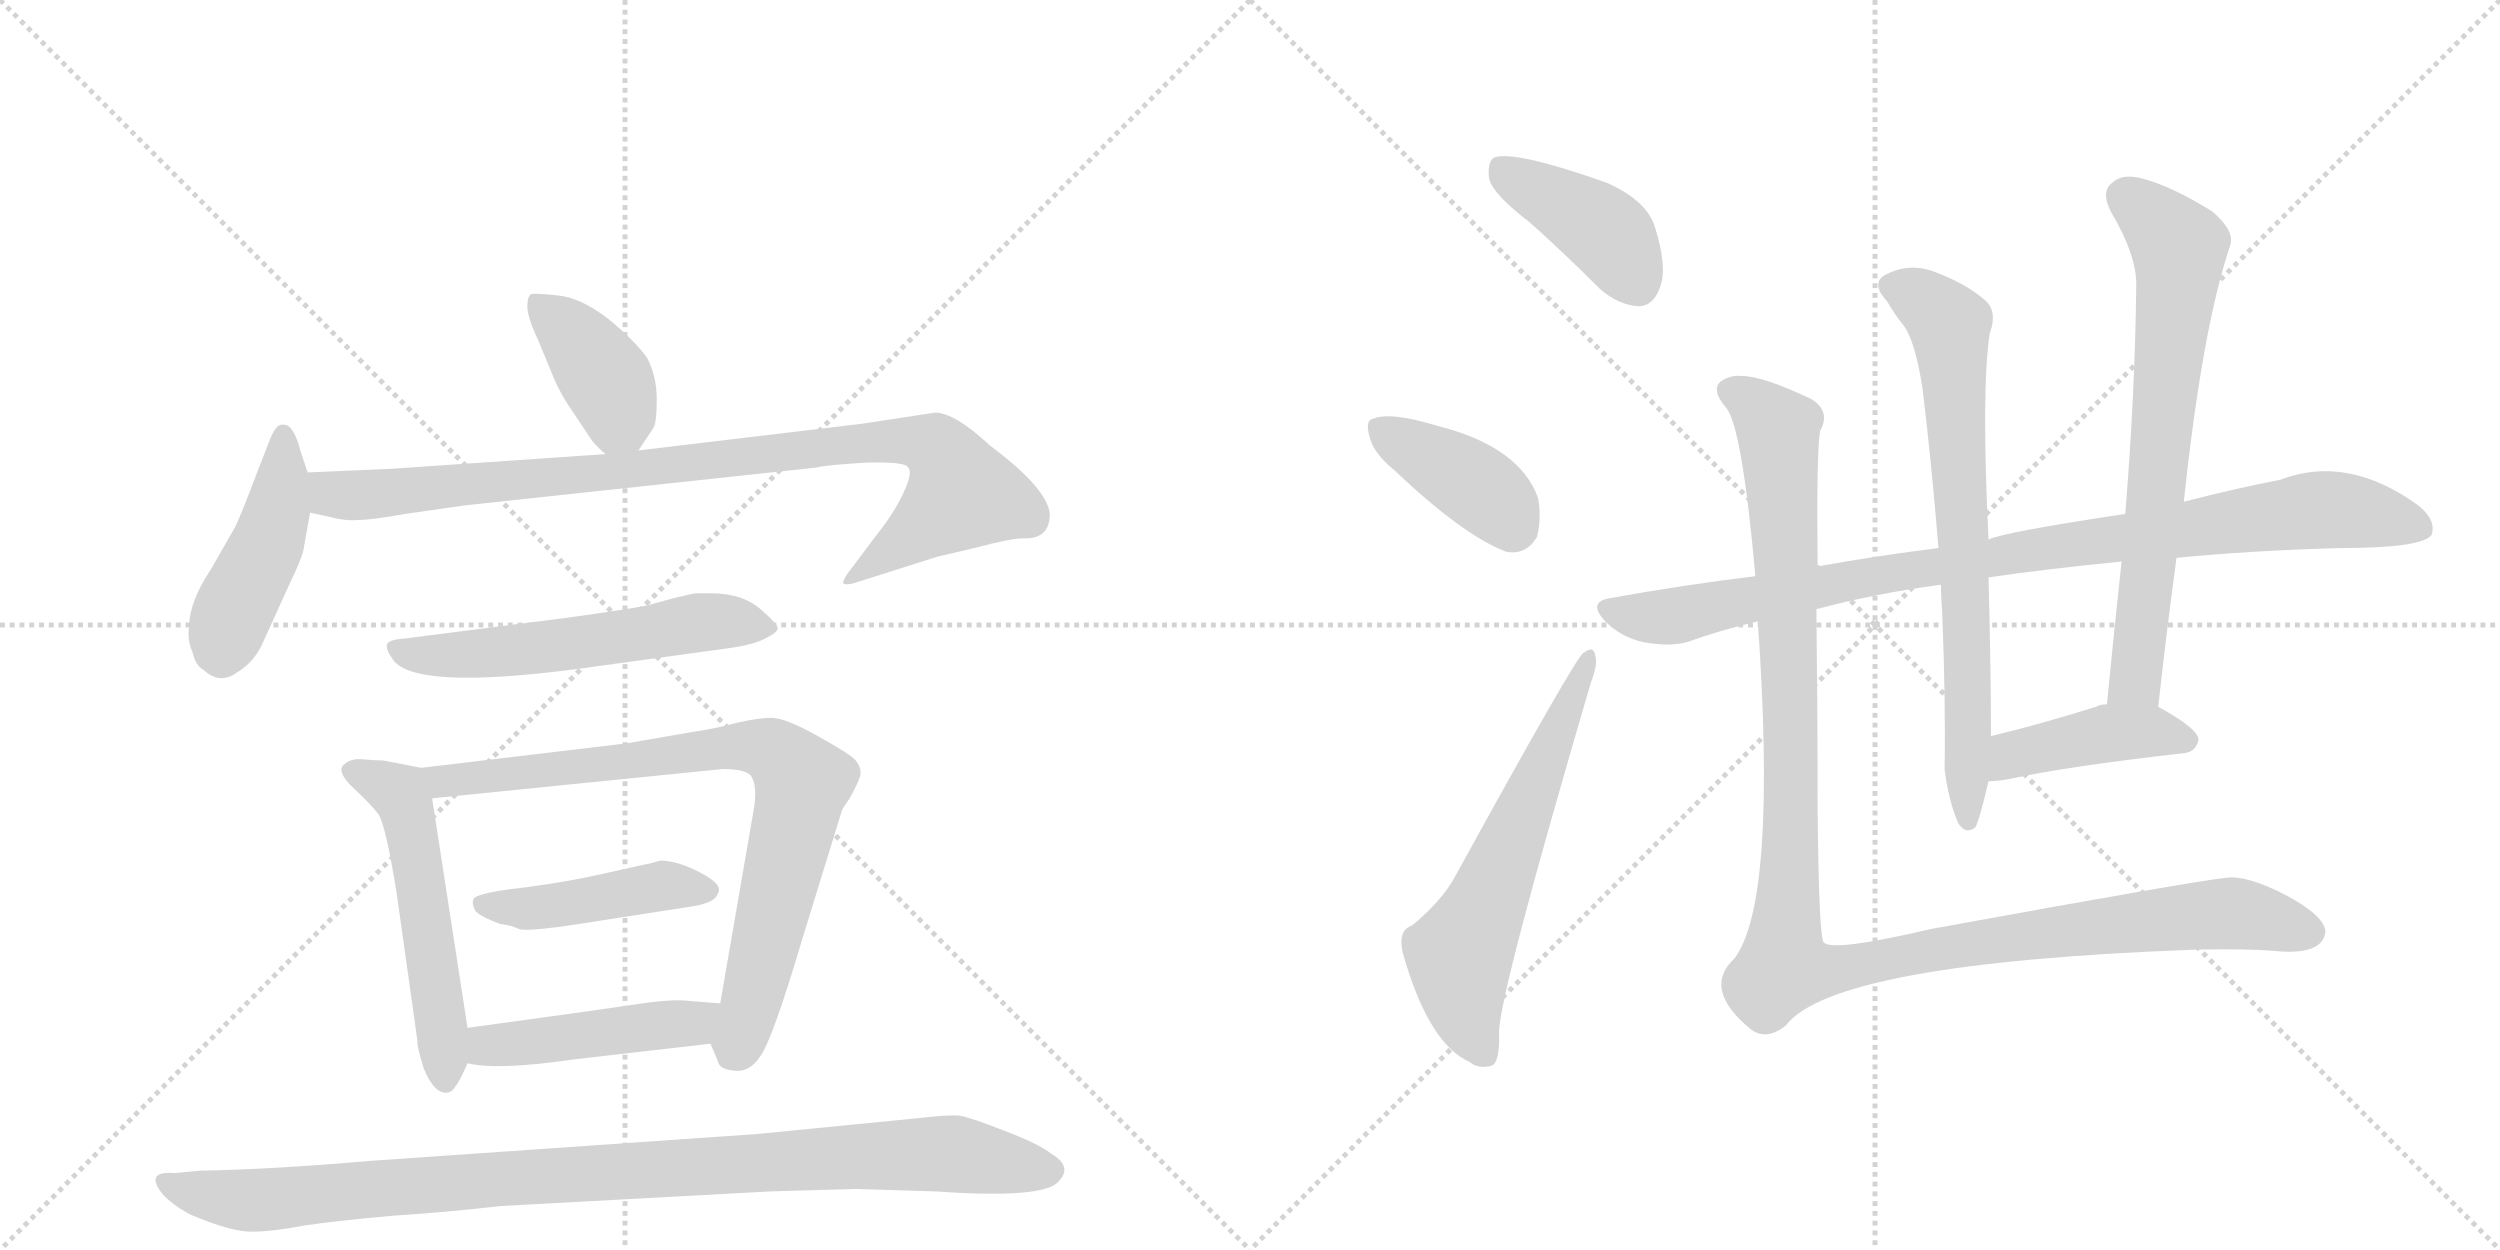 <svg version="1.1" viewBox="0 0 2048 1024" xmlns="http://www.w3.org/2000/svg">
  <g stroke="lightgray" stroke-dasharray="1,1" stroke-width="1" transform="scale(4, 4)">
    <line x1="0" y1="0" x2="256" y2="256"></line>
    <line x1="256" y1="0" x2="0" y2="256"></line>
    <line x1="128" y1="0" x2="128" y2="256"></line>
    <line x1="0" y1="128" x2="256" y2="128"></line>
    <line x1="256" y1="0" x2="512" y2="256"></line>
    <line x1="512" y1="0" x2="256" y2="256"></line>
    <line x1="384" y1="0" x2="384" y2="256"></line>
    <line x1="256" y1="128" x2="512" y2="128"></line>
  </g>
<g transform="scale(1, -1) translate(0, -850)">
   <style type="text/css">
    @keyframes keyframes0 {
      from {
       stroke: black;
       stroke-dashoffset: 391;
       stroke-width: 128;
       }
       56% {
       animation-timing-function: step-end;
       stroke: black;
       stroke-dashoffset: 0;
       stroke-width: 128;
       }
       to {
       stroke: black;
       stroke-width: 1024;
       }
       }
       #make-me-a-hanzi-animation-0 {
         animation: keyframes0 0.568s both;
         animation-delay: 0s;
         animation-timing-function: linear;
       }
    @keyframes keyframes1 {
      from {
       stroke: black;
       stroke-dashoffset: 446;
       stroke-width: 128;
       }
       59% {
       animation-timing-function: step-end;
       stroke: black;
       stroke-dashoffset: 0;
       stroke-width: 128;
       }
       to {
       stroke: black;
       stroke-width: 1024;
       }
       }
       #make-me-a-hanzi-animation-1 {
         animation: keyframes1 0.613s both;
         animation-delay: 0.568s;
         animation-timing-function: linear;
       }
    @keyframes keyframes2 {
      from {
       stroke: black;
       stroke-dashoffset: 925;
       stroke-width: 128;
       }
       75% {
       animation-timing-function: step-end;
       stroke: black;
       stroke-dashoffset: 0;
       stroke-width: 128;
       }
       to {
       stroke: black;
       stroke-width: 1024;
       }
       }
       #make-me-a-hanzi-animation-2 {
         animation: keyframes2 1.003s both;
         animation-delay: 1.181s;
         animation-timing-function: linear;
       }
    @keyframes keyframes3 {
      from {
       stroke: black;
       stroke-dashoffset: 562;
       stroke-width: 128;
       }
       65% {
       animation-timing-function: step-end;
       stroke: black;
       stroke-dashoffset: 0;
       stroke-width: 128;
       }
       to {
       stroke: black;
       stroke-width: 1024;
       }
       }
       #make-me-a-hanzi-animation-3 {
         animation: keyframes3 0.707s both;
         animation-delay: 2.184s;
         animation-timing-function: linear;
       }
    @keyframes keyframes4 {
      from {
       stroke: black;
       stroke-dashoffset: 539;
       stroke-width: 128;
       }
       64% {
       animation-timing-function: step-end;
       stroke: black;
       stroke-dashoffset: 0;
       stroke-width: 128;
       }
       to {
       stroke: black;
       stroke-width: 1024;
       }
       }
       #make-me-a-hanzi-animation-4 {
         animation: keyframes4 0.689s both;
         animation-delay: 2.891s;
         animation-timing-function: linear;
       }
    @keyframes keyframes5 {
      from {
       stroke: black;
       stroke-dashoffset: 801;
       stroke-width: 128;
       }
       72% {
       animation-timing-function: step-end;
       stroke: black;
       stroke-dashoffset: 0;
       stroke-width: 128;
       }
       to {
       stroke: black;
       stroke-width: 1024;
       }
       }
       #make-me-a-hanzi-animation-5 {
         animation: keyframes5 0.902s both;
         animation-delay: 3.58s;
         animation-timing-function: linear;
       }
    @keyframes keyframes6 {
      from {
       stroke: black;
       stroke-dashoffset: 443;
       stroke-width: 128;
       }
       59% {
       animation-timing-function: step-end;
       stroke: black;
       stroke-dashoffset: 0;
       stroke-width: 128;
       }
       to {
       stroke: black;
       stroke-width: 1024;
       }
       }
       #make-me-a-hanzi-animation-6 {
         animation: keyframes6 0.611s both;
         animation-delay: 4.482s;
         animation-timing-function: linear;
       }
    @keyframes keyframes7 {
      from {
       stroke: black;
       stroke-dashoffset: 457;
       stroke-width: 128;
       }
       60% {
       animation-timing-function: step-end;
       stroke: black;
       stroke-dashoffset: 0;
       stroke-width: 128;
       }
       to {
       stroke: black;
       stroke-width: 1024;
       }
       }
       #make-me-a-hanzi-animation-7 {
         animation: keyframes7 0.622s both;
         animation-delay: 5.092s;
         animation-timing-function: linear;
       }
    @keyframes keyframes8 {
      from {
       stroke: black;
       stroke-dashoffset: 982;
       stroke-width: 128;
       }
       76% {
       animation-timing-function: step-end;
       stroke: black;
       stroke-dashoffset: 0;
       stroke-width: 128;
       }
       to {
       stroke: black;
       stroke-width: 1024;
       }
       }
       #make-me-a-hanzi-animation-8 {
         animation: keyframes8 1.049s both;
         animation-delay: 5.714s;
         animation-timing-function: linear;
       }
    @keyframes keyframes9 {
      from {
       stroke: black;
       stroke-dashoffset: 407;
       stroke-width: 128;
       }
       57% {
       animation-timing-function: step-end;
       stroke: black;
       stroke-dashoffset: 0;
       stroke-width: 128;
       }
       to {
       stroke: black;
       stroke-width: 1024;
       }
       }
       #make-me-a-hanzi-animation-9 {
         animation: keyframes9 0.581s both;
         animation-delay: 6.763s;
         animation-timing-function: linear;
       }
    @keyframes keyframes10 {
      from {
       stroke: black;
       stroke-dashoffset: 392;
       stroke-width: 128;
       }
       56% {
       animation-timing-function: step-end;
       stroke: black;
       stroke-dashoffset: 0;
       stroke-width: 128;
       }
       to {
       stroke: black;
       stroke-width: 1024;
       }
       }
       #make-me-a-hanzi-animation-10 {
         animation: keyframes10 0.569s both;
         animation-delay: 7.345s;
         animation-timing-function: linear;
       }
    @keyframes keyframes11 {
      from {
       stroke: black;
       stroke-dashoffset: 606;
       stroke-width: 128;
       }
       66% {
       animation-timing-function: step-end;
       stroke: black;
       stroke-dashoffset: 0;
       stroke-width: 128;
       }
       to {
       stroke: black;
       stroke-width: 1024;
       }
       }
       #make-me-a-hanzi-animation-11 {
         animation: keyframes11 0.743s both;
         animation-delay: 7.914s;
         animation-timing-function: linear;
       }
    @keyframes keyframes12 {
      from {
       stroke: black;
       stroke-dashoffset: 931;
       stroke-width: 128;
       }
       75% {
       animation-timing-function: step-end;
       stroke: black;
       stroke-dashoffset: 0;
       stroke-width: 128;
       }
       to {
       stroke: black;
       stroke-width: 1024;
       }
       }
       #make-me-a-hanzi-animation-12 {
         animation: keyframes12 1.008s both;
         animation-delay: 8.657s;
         animation-timing-function: linear;
       }
    @keyframes keyframes13 {
      from {
       stroke: black;
       stroke-dashoffset: 717;
       stroke-width: 128;
       }
       70% {
       animation-timing-function: step-end;
       stroke: black;
       stroke-dashoffset: 0;
       stroke-width: 128;
       }
       to {
       stroke: black;
       stroke-width: 1024;
       }
       }
       #make-me-a-hanzi-animation-13 {
         animation: keyframes13 0.833s both;
         animation-delay: 9.664s;
         animation-timing-function: linear;
       }
    @keyframes keyframes14 {
      from {
       stroke: black;
       stroke-dashoffset: 692;
       stroke-width: 128;
       }
       69% {
       animation-timing-function: step-end;
       stroke: black;
       stroke-dashoffset: 0;
       stroke-width: 128;
       }
       to {
       stroke: black;
       stroke-width: 1024;
       }
       }
       #make-me-a-hanzi-animation-14 {
         animation: keyframes14 0.813s both;
         animation-delay: 10.498s;
         animation-timing-function: linear;
       }
    @keyframes keyframes15 {
      from {
       stroke: black;
       stroke-dashoffset: 424;
       stroke-width: 128;
       }
       58% {
       animation-timing-function: step-end;
       stroke: black;
       stroke-dashoffset: 0;
       stroke-width: 128;
       }
       to {
       stroke: black;
       stroke-width: 1024;
       }
       }
       #make-me-a-hanzi-animation-15 {
         animation: keyframes15 0.595s both;
         animation-delay: 11.311s;
         animation-timing-function: linear;
       }
    @keyframes keyframes16 {
      from {
       stroke: black;
       stroke-dashoffset: 1180;
       stroke-width: 128;
       }
       79% {
       animation-timing-function: step-end;
       stroke: black;
       stroke-dashoffset: 0;
       stroke-width: 128;
       }
       to {
       stroke: black;
       stroke-width: 1024;
       }
       }
       #make-me-a-hanzi-animation-16 {
         animation: keyframes16 1.21s both;
         animation-delay: 11.906s;
         animation-timing-function: linear;
       }
</style>
<path d="M 523 481 L 535 499 Q 538 503 538 523 Q 538 542 530 557 Q 520 571 498 589 Q 476 606 457 608 Q 438 610 435 609 Q 432 607 432 599 Q 432 590 441 571 L 453 542 Q 459 527 471 510 L 485 489 Q 491 482 496 478 C 512 464 512 464 523 481 Z" fill="lightgray"></path> 
<path d="M 252 463 L 246 481 Q 243 493 239 498 Q 236 503 230 502 Q 225 501 220 487 L 211 464 Q 199 432 193 419 L 173 384 Q 155 357 155 337 Q 153 326 158 315 Q 160 305 167 301 Q 180 289 194 299 Q 209 308 216 325 L 236 369 Q 249 396 249 402 L 254 430 L 252 463 Z" fill="lightgray"></path> 
<path d="M 860 429 Q 858 450 811 485 Q 782 512 766 512 L 707 503 L 523 481 L 496 478 L 321 466 L 252 463 C 222 462 225 436 254 430 L 268 427 Q 283 423 293 424 Q 304 424 332 429 L 381 436 L 669 467 Q 676 469 709 471 Q 742 472 744 467 Q 748 463 740 446 Q 732 429 719 413 L 701 389 Q 689 374 691 372 Q 694 370 705 374 L 768 394 L 798 401 Q 828 409 838 409 Q 860 408 860 429 Z" fill="lightgray"></path> 
<path d="M 465 344 L 332 327 Q 318 326 317 322 Q 316 318 321 311 Q 336 284 473 302 L 597 319 Q 618 322 627 327 Q 637 332 637 335 Q 638 338 623 351 Q 608 364 582 364 L 571 364 Q 568 364 552 360 L 530 354 Q 515 351 465 344 Z" fill="lightgray"></path> 
<path d="M 345 221 L 314 227 Q 307 227 297 228 Q 287 229 281 223 Q 276 217 290 204 Q 304 191 310 183 Q 316 174 325 118 L 342 -3 Q 341 -5 347 -25 Q 356 -47 367 -45 Q 371 -44 373 -40 Q 376 -37 383 -21 L 383 8 L 354 196 C 350 220 350 220 345 221 Z" fill="lightgray"></path> 
<path d="M 513 241 L 345 221 C 315 217 324 193 354 196 L 592 220 Q 613 220 616 213 Q 620 206 618 190 L 590 28 C 585 -2 580 -1 582 -5 L 588 -19 Q 589 -26 601 -27 Q 614 -29 623 -15 Q 633 -1 657 80 L 690 187 L 696 196 Q 705 212 705 217 Q 705 222 701 227 Q 697 232 670 247 Q 643 262 632 262 Q 622 262 604 258 Q 586 253 565 250 L 513 241 Z" fill="lightgray"></path> 
<path d="M 388 114 Q 386 109 390 103 Q 396 98 410 93 Q 419 92 425 89 Q 432 86 493 96 L 564 107 Q 586 110 588 118 Q 593 125 574 135 Q 555 145 541 145 Q 531 142 529 142 L 493 134 Q 467 128 430 123 Q 393 119 388 114 Z" fill="lightgray"></path> 
<path d="M 383 -21 Q 407 -27 469 -18 L 582 -5 C 612 -2 620 26 590 28 L 565 30 Q 552 32 519 27 Q 486 22 383 8 C 353 4 354 -15 383 -21 Z" fill="lightgray"></path> 
<path d="M 410 -138 L 631 -126 L 701 -124 L 766 -126 Q 852 -132 866 -119 Q 880 -106 861 -95 Q 851 -87 822 -76 Q 794 -65 786 -64 Q 778 -63 752 -66 L 620 -79 L 303 -101 Q 223 -108 164 -109 L 143 -111 Q 118 -109 133 -128 Q 141 -137 156 -145 Q 189 -159 206 -159 Q 223 -159 249 -154 Q 276 -150 321 -146 Q 367 -143 410 -138 Z" fill="lightgray"></path> 
<path d="M 1253 668 Q 1281 643 1311 613 Q 1326 600 1343 599 Q 1355 600 1360 615 Q 1366 631 1356 663 Q 1350 685 1317 700 Q 1241 727 1224 721 Q 1218 717 1220 703 Q 1224 690 1253 668 Z" fill="lightgray"></path> 
<path d="M 1142 465 Q 1199 411 1234 398 Q 1250 395 1259 410 Q 1263 425 1260 442 Q 1245 484 1178 501 Q 1139 513 1125 507 Q 1118 506 1122 492 Q 1125 479 1142 465 Z" fill="lightgray"></path> 
<path d="M 1157 92 Q 1145 88 1149 70 Q 1170 -5 1204 -20 Q 1211 -26 1222 -23 Q 1229 -20 1228 5 Q 1229 38 1303 290 Q 1309 306 1307 312 Q 1306 322 1297 315 Q 1291 312 1192 132 Q 1182 113 1157 92 Z" fill="lightgray"></path> 
<path d="M 1488 351 Q 1537 364 1590 371 L 1629 377 Q 1677 384 1738 390 L 1783 393 Q 1844 399 1916 401 Q 1985 401 1992 412 Q 1996 424 1981 436 Q 1923 478 1868 457 Q 1832 450 1789 439 L 1741 429 Q 1641 414 1629 408 L 1588 401 Q 1539 395 1489 386 L 1438 378 Q 1380 371 1319 360 Q 1300 357 1315 341 Q 1328 328 1346 324 Q 1367 320 1382 324 Q 1410 334 1440 341 L 1488 351 Z" fill="lightgray"></path> 
<path d="M 1590 371 Q 1590 361 1591 349 Q 1594 274 1593 220 Q 1596 195 1604 176 Q 1610 166 1618 172 Q 1621 176 1629 210 L 1631 247 Q 1631 302 1629 377 L 1629 408 Q 1623 531 1630 577 Q 1637 596 1625 605 Q 1610 618 1583 628 Q 1562 635 1543 624 Q 1533 617 1546 603 Q 1553 591 1559 584 Q 1569 571 1575 531 Q 1582 474 1588 401 L 1590 371 Z" fill="lightgray"></path> 
<path d="M 1768 271 Q 1775 334 1783 393 L 1789 439 Q 1804 581 1827 649 Q 1831 661 1812 677 Q 1778 698 1754 704 Q 1738 708 1730 700 Q 1721 693 1729 677 Q 1751 640 1750 615 Q 1749 527 1741 429 L 1738 390 Q 1732 335 1726 273 C 1723 243 1765 241 1768 271 Z" fill="lightgray"></path> 
<path d="M 1629 210 Q 1636 210 1647 212 Q 1692 222 1789 233 Q 1799 234 1801 244 Q 1801 253 1768 271 L 1726 273 Q 1720 273 1717 271 Q 1669 256 1631 247 C 1602 240 1599 209 1629 210 Z" fill="lightgray"></path> 
<path d="M 1440 341 Q 1456 112 1421 65 Q 1394 40 1434 7 Q 1447 -3 1463 10 Q 1502 61 1797 72 Q 1840 73 1863 71 Q 1903 67 1905 87 Q 1904 100 1872 117 Q 1841 133 1824 131 Q 1796 128 1582 89 Q 1501 70 1494 78 Q 1490 82 1489 187 Q 1489 268 1488 351 L 1489 386 Q 1488 479 1491 497 Q 1500 513 1484 523 Q 1444 542 1427 542 Q 1417 543 1409 537 Q 1402 530 1414 516 Q 1427 501 1438 378 L 1440 341 Z" fill="lightgray"></path> 
      <clipPath id="make-me-a-hanzi-clip-0">
      <path d="M 523 481 L 535 499 Q 538 503 538 523 Q 538 542 530 557 Q 520 571 498 589 Q 476 606 457 608 Q 438 610 435 609 Q 432 607 432 599 Q 432 590 441 571 L 453 542 Q 459 527 471 510 L 485 489 Q 491 482 496 478 C 512 464 512 464 523 481 Z" fill="lightgray"></path>
      </clipPath>
      <path clip-path="url(#make-me-a-hanzi-clip-0)" d="M 439 602 L 466 579 L 498 537 L 515 493 " fill="none" id="make-me-a-hanzi-animation-0" stroke-dasharray="263 526" stroke-linecap="round"></path>

      <clipPath id="make-me-a-hanzi-clip-1">
      <path d="M 252 463 L 246 481 Q 243 493 239 498 Q 236 503 230 502 Q 225 501 220 487 L 211 464 Q 199 432 193 419 L 173 384 Q 155 357 155 337 Q 153 326 158 315 Q 160 305 167 301 Q 180 289 194 299 Q 209 308 216 325 L 236 369 Q 249 396 249 402 L 254 430 L 252 463 Z" fill="lightgray"></path>
      </clipPath>
      <path clip-path="url(#make-me-a-hanzi-clip-1)" d="M 232 495 L 227 428 L 187 339 L 182 314 " fill="none" id="make-me-a-hanzi-animation-1" stroke-dasharray="318 636" stroke-linecap="round"></path>

      <clipPath id="make-me-a-hanzi-clip-2">
      <path d="M 860 429 Q 858 450 811 485 Q 782 512 766 512 L 707 503 L 523 481 L 496 478 L 321 466 L 252 463 C 222 462 225 436 254 430 L 268 427 Q 283 423 293 424 Q 304 424 332 429 L 381 436 L 669 467 Q 676 469 709 471 Q 742 472 744 467 Q 748 463 740 446 Q 732 429 719 413 L 701 389 Q 689 374 691 372 Q 694 370 705 374 L 768 394 L 798 401 Q 828 409 838 409 Q 860 408 860 429 Z" fill="lightgray"></path>
      </clipPath>
      <path clip-path="url(#make-me-a-hanzi-clip-2)" d="M 259 458 L 268 447 L 296 444 L 686 486 L 747 489 L 768 483 L 788 446 L 700 381 " fill="none" id="make-me-a-hanzi-animation-2" stroke-dasharray="797 1594" stroke-linecap="round"></path>

      <clipPath id="make-me-a-hanzi-clip-3">
      <path d="M 465 344 L 332 327 Q 318 326 317 322 Q 316 318 321 311 Q 336 284 473 302 L 597 319 Q 618 322 627 327 Q 637 332 637 335 Q 638 338 623 351 Q 608 364 582 364 L 571 364 Q 568 364 552 360 L 530 354 Q 515 351 465 344 Z" fill="lightgray"></path>
      </clipPath>
      <path clip-path="url(#make-me-a-hanzi-clip-3)" d="M 326 319 L 350 313 L 411 315 L 577 340 L 629 334 " fill="none" id="make-me-a-hanzi-animation-3" stroke-dasharray="434 868" stroke-linecap="round"></path>

      <clipPath id="make-me-a-hanzi-clip-4">
      <path d="M 345 221 L 314 227 Q 307 227 297 228 Q 287 229 281 223 Q 276 217 290 204 Q 304 191 310 183 Q 316 174 325 118 L 342 -3 Q 341 -5 347 -25 Q 356 -47 367 -45 Q 371 -44 373 -40 Q 376 -37 383 -21 L 383 8 L 354 196 C 350 220 350 220 345 221 Z" fill="lightgray"></path>
      </clipPath>
      <path clip-path="url(#make-me-a-hanzi-clip-4)" d="M 288 219 L 327 200 L 334 185 L 362 13 L 364 -36 " fill="none" id="make-me-a-hanzi-animation-4" stroke-dasharray="411 822" stroke-linecap="round"></path>

      <clipPath id="make-me-a-hanzi-clip-5">
      <path d="M 513 241 L 345 221 C 315 217 324 193 354 196 L 592 220 Q 613 220 616 213 Q 620 206 618 190 L 590 28 C 585 -2 580 -1 582 -5 L 588 -19 Q 589 -26 601 -27 Q 614 -29 623 -15 Q 633 -1 657 80 L 690 187 L 696 196 Q 705 212 705 217 Q 705 222 701 227 Q 697 232 670 247 Q 643 262 632 262 Q 622 262 604 258 Q 586 253 565 250 L 513 241 Z" fill="lightgray"></path>
      </clipPath>
      <path clip-path="url(#make-me-a-hanzi-clip-5)" d="M 353 217 L 363 209 L 574 236 L 616 239 L 637 232 L 658 210 L 604 -8 " fill="none" id="make-me-a-hanzi-animation-5" stroke-dasharray="673 1346" stroke-linecap="round"></path>

      <clipPath id="make-me-a-hanzi-clip-6">
      <path d="M 388 114 Q 386 109 390 103 Q 396 98 410 93 Q 419 92 425 89 Q 432 86 493 96 L 564 107 Q 586 110 588 118 Q 593 125 574 135 Q 555 145 541 145 Q 531 142 529 142 L 493 134 Q 467 128 430 123 Q 393 119 388 114 Z" fill="lightgray"></path>
      </clipPath>
      <path clip-path="url(#make-me-a-hanzi-clip-6)" d="M 394 109 L 479 111 L 544 125 L 579 121 " fill="none" id="make-me-a-hanzi-animation-6" stroke-dasharray="315 630" stroke-linecap="round"></path>

      <clipPath id="make-me-a-hanzi-clip-7">
      <path d="M 383 -21 Q 407 -27 469 -18 L 582 -5 C 612 -2 620 26 590 28 L 565 30 Q 552 32 519 27 Q 486 22 383 8 C 353 4 354 -15 383 -21 Z" fill="lightgray"></path>
      </clipPath>
      <path clip-path="url(#make-me-a-hanzi-clip-7)" d="M 389 -14 L 417 -4 L 567 12 L 583 24 " fill="none" id="make-me-a-hanzi-animation-7" stroke-dasharray="329 658" stroke-linecap="round"></path>

      <clipPath id="make-me-a-hanzi-clip-8">
      <path d="M 410 -138 L 631 -126 L 701 -124 L 766 -126 Q 852 -132 866 -119 Q 880 -106 861 -95 Q 851 -87 822 -76 Q 794 -65 786 -64 Q 778 -63 752 -66 L 620 -79 L 303 -101 Q 223 -108 164 -109 L 143 -111 Q 118 -109 133 -128 Q 141 -137 156 -145 Q 189 -159 206 -159 Q 223 -159 249 -154 Q 276 -150 321 -146 Q 367 -143 410 -138 Z" fill="lightgray"></path>
      </clipPath>
      <path clip-path="url(#make-me-a-hanzi-clip-8)" d="M 137 -119 L 158 -127 L 223 -133 L 408 -115 L 703 -97 L 790 -96 L 859 -108 " fill="none" id="make-me-a-hanzi-animation-8" stroke-dasharray="854 1708" stroke-linecap="round"></path>

      <clipPath id="make-me-a-hanzi-clip-9">
      <path d="M 1253 668 Q 1281 643 1311 613 Q 1326 600 1343 599 Q 1355 600 1360 615 Q 1366 631 1356 663 Q 1350 685 1317 700 Q 1241 727 1224 721 Q 1218 717 1220 703 Q 1224 690 1253 668 Z" fill="lightgray"></path>
      </clipPath>
      <path clip-path="url(#make-me-a-hanzi-clip-9)" d="M 1229 714 L 1316 659 L 1341 618 " fill="none" id="make-me-a-hanzi-animation-9" stroke-dasharray="279 558" stroke-linecap="round"></path>

      <clipPath id="make-me-a-hanzi-clip-10">
      <path d="M 1142 465 Q 1199 411 1234 398 Q 1250 395 1259 410 Q 1263 425 1260 442 Q 1245 484 1178 501 Q 1139 513 1125 507 Q 1118 506 1122 492 Q 1125 479 1142 465 Z" fill="lightgray"></path>
      </clipPath>
      <path clip-path="url(#make-me-a-hanzi-clip-10)" d="M 1131 498 L 1219 445 L 1240 419 " fill="none" id="make-me-a-hanzi-animation-10" stroke-dasharray="264 528" stroke-linecap="round"></path>

      <clipPath id="make-me-a-hanzi-clip-11">
      <path d="M 1157 92 Q 1145 88 1149 70 Q 1170 -5 1204 -20 Q 1211 -26 1222 -23 Q 1229 -20 1228 5 Q 1229 38 1303 290 Q 1309 306 1307 312 Q 1306 322 1297 315 Q 1291 312 1192 132 Q 1182 113 1157 92 Z" fill="lightgray"></path>
      </clipPath>
      <path clip-path="url(#make-me-a-hanzi-clip-11)" d="M 1216 -14 L 1202 15 L 1195 68 L 1221 117 L 1301 310 " fill="none" id="make-me-a-hanzi-animation-11" stroke-dasharray="478 956" stroke-linecap="round"></path>

      <clipPath id="make-me-a-hanzi-clip-12">
      <path d="M 1488 351 Q 1537 364 1590 371 L 1629 377 Q 1677 384 1738 390 L 1783 393 Q 1844 399 1916 401 Q 1985 401 1992 412 Q 1996 424 1981 436 Q 1923 478 1868 457 Q 1832 450 1789 439 L 1741 429 Q 1641 414 1629 408 L 1588 401 Q 1539 395 1489 386 L 1438 378 Q 1380 371 1319 360 Q 1300 357 1315 341 Q 1328 328 1346 324 Q 1367 320 1382 324 Q 1410 334 1440 341 L 1488 351 Z" fill="lightgray"></path>
      </clipPath>
      <path clip-path="url(#make-me-a-hanzi-clip-12)" d="M 1318 350 L 1355 344 L 1382 347 L 1541 380 L 1884 431 L 1935 430 L 1984 418 " fill="none" id="make-me-a-hanzi-animation-12" stroke-dasharray="803 1606" stroke-linecap="round"></path>

      <clipPath id="make-me-a-hanzi-clip-13">
      <path d="M 1590 371 Q 1590 361 1591 349 Q 1594 274 1593 220 Q 1596 195 1604 176 Q 1610 166 1618 172 Q 1621 176 1629 210 L 1631 247 Q 1631 302 1629 377 L 1629 408 Q 1623 531 1630 577 Q 1637 596 1625 605 Q 1610 618 1583 628 Q 1562 635 1543 624 Q 1533 617 1546 603 Q 1553 591 1559 584 Q 1569 571 1575 531 Q 1582 474 1588 401 L 1590 371 Z" fill="lightgray"></path>
      </clipPath>
      <path clip-path="url(#make-me-a-hanzi-clip-13)" d="M 1551 614 L 1581 600 L 1598 577 L 1609 418 L 1612 178 " fill="none" id="make-me-a-hanzi-animation-13" stroke-dasharray="589 1178" stroke-linecap="round"></path>

      <clipPath id="make-me-a-hanzi-clip-14">
      <path d="M 1768 271 Q 1775 334 1783 393 L 1789 439 Q 1804 581 1827 649 Q 1831 661 1812 677 Q 1778 698 1754 704 Q 1738 708 1730 700 Q 1721 693 1729 677 Q 1751 640 1750 615 Q 1749 527 1741 429 L 1738 390 Q 1732 335 1726 273 C 1723 243 1765 241 1768 271 Z" fill="lightgray"></path>
      </clipPath>
      <path clip-path="url(#make-me-a-hanzi-clip-14)" d="M 1742 688 L 1785 649 L 1785 631 L 1750 297 L 1733 280 " fill="none" id="make-me-a-hanzi-animation-14" stroke-dasharray="564 1128" stroke-linecap="round"></path>

      <clipPath id="make-me-a-hanzi-clip-15">
      <path d="M 1629 210 Q 1636 210 1647 212 Q 1692 222 1789 233 Q 1799 234 1801 244 Q 1801 253 1768 271 L 1726 273 Q 1720 273 1717 271 Q 1669 256 1631 247 C 1602 240 1599 209 1629 210 Z" fill="lightgray"></path>
      </clipPath>
      <path clip-path="url(#make-me-a-hanzi-clip-15)" d="M 1633 216 L 1655 234 L 1732 250 L 1768 251 L 1792 244 " fill="none" id="make-me-a-hanzi-animation-15" stroke-dasharray="296 592" stroke-linecap="round"></path>

      <clipPath id="make-me-a-hanzi-clip-16">
      <path d="M 1440 341 Q 1456 112 1421 65 Q 1394 40 1434 7 Q 1447 -3 1463 10 Q 1502 61 1797 72 Q 1840 73 1863 71 Q 1903 67 1905 87 Q 1904 100 1872 117 Q 1841 133 1824 131 Q 1796 128 1582 89 Q 1501 70 1494 78 Q 1490 82 1489 187 Q 1489 268 1488 351 L 1489 386 Q 1488 479 1491 497 Q 1500 513 1484 523 Q 1444 542 1427 542 Q 1417 543 1409 537 Q 1402 530 1414 516 Q 1427 501 1438 378 L 1440 341 Z" fill="lightgray"></path>
      </clipPath>
      <path clip-path="url(#make-me-a-hanzi-clip-16)" d="M 1418 530 L 1449 507 L 1457 488 L 1469 173 L 1464 57 L 1490 54 L 1598 76 L 1798 100 L 1828 102 L 1892 87 " fill="none" id="make-me-a-hanzi-animation-16" stroke-dasharray="1052 2104" stroke-linecap="round"></path>

</g>
</svg>
